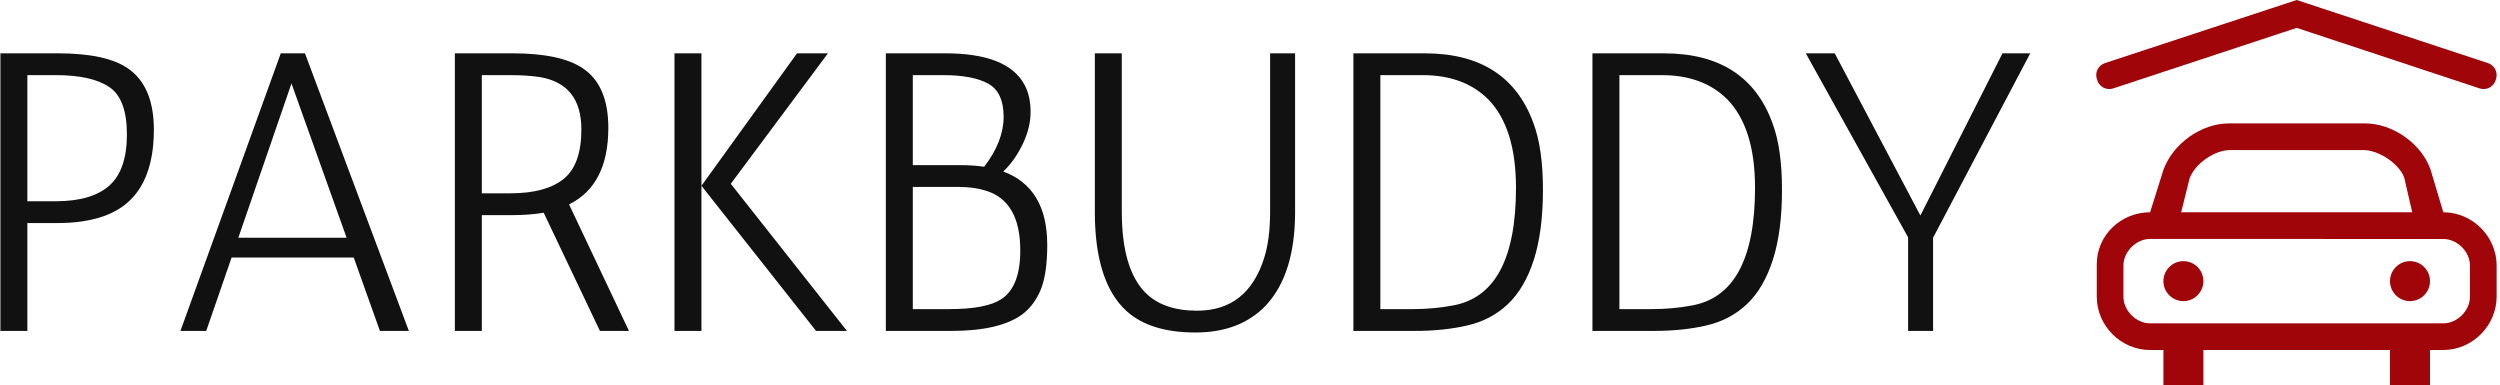 <svg xmlns="http://www.w3.org/2000/svg" version="1.1" xmlns:xlink="http://www.w3.org/1999/xlink" xmlns:svgjs="http://svgjs.dev/svgjs" width="1000" height="154" viewBox="0 0 1000 154"><g transform="matrix(1,0,0,1,-0.606,0.165)"><svg viewBox="0 0 396 61" data-background-color="#ffffff" preserveAspectRatio="xMidYMid meet" height="154" width="1000" xmlns="http://www.w3.org/2000/svg" xmlns:xlink="http://www.w3.org/1999/xlink"><defs></defs><g id="tight-bounds" transform="matrix(1,0,0,1,0.24,-0.065)"><svg viewBox="0 0 395.52 61.13" height="61.13" width="395.52"><g><svg viewBox="0 0 486.379 75.173" height="61.13" width="395.52"><g transform="matrix(1,0,0,1,0,10.389)"><svg viewBox="0 0 395.52 54.395" height="54.395" width="395.52"><g><svg viewBox="0 0 395.52 54.395" height="54.395" width="395.52"><g><svg viewBox="0 0 395.52 54.395" height="54.395" width="395.52"><g transform="matrix(1,0,0,1,0,0)"><svg width="395.52" viewBox="4 -35 255.93 35.2" height="54.395" data-palette-color="#111111"><path d="M7.4 0L4 0 4-35 11.25-35Q17.4-35 20.15-33.05L20.15-33.05Q23.35-30.8 23.35-25.35L23.35-25.35Q23.35-16.25 16.35-14.25L16.35-14.25Q14.1-13.6 11.25-13.6L11.25-13.6 7.4-13.6 7.4 0ZM11-32.25L7.4-32.25 7.4-16.35 11-16.35Q15.5-16.35 17.73-18.32 19.95-20.3 19.95-24.78 19.95-29.25 17.73-30.75 15.5-32.25 11-32.25L11-32.25ZM51.85 0L48.55-9.25 33.15-9.25 29.95 0 26.7 0 39.35-35 42.4-35 55.5 0 51.85 0ZM40.7-31.2L34-11.75 47.65-11.75 40.7-31.2ZM80.65-25.6L80.65-25.6Q80.65-18.4 75.7-15.95L75.7-15.95 83.25 0 79.59 0 72.5-14.9Q70.7-14.6 68.55-14.6L68.55-14.6 64.7-14.6 64.7 0 61.3 0 61.3-35 68.55-35Q74.65-35 77.45-33.1L77.45-33.1Q80.65-30.95 80.65-25.6ZM68.3-32.25L64.7-32.25 64.7-17.35 68.3-17.35Q72.75-17.35 75-19.15 77.25-20.95 77.25-25.4L77.25-25.4Q77.25-31.1 72.05-32L72.05-32Q70.4-32.25 68.3-32.25L68.3-32.25ZM92.39 0L88.99 0 88.99-35 92.39-35 92.39-18.3 104.44-35 108.34-35 96.09-18.55 110.74 0 106.84 0 92.39-18.3 92.39 0ZM130.44-20.1L130.44-20.1Q135.99-18.05 135.99-10.85L135.99-10.85Q135.99-7.2 135.17-5.2 134.34-3.2 132.79-2.05L132.79-2.05Q129.94 0 123.89 0L123.89 0 115.64 0 115.64-35 123.14-35Q131.04-35 133.14-31L133.14-31Q133.89-29.6 133.89-27.6 133.89-25.6 132.87-23.5 131.84-21.4 130.44-20.1ZM124.89-18.15L119.04-18.15 119.04-2.75 123.64-2.75Q128.29-2.75 130.19-4L130.19-4Q132.59-5.55 132.59-10.15L132.59-10.15Q132.59-16.4 128.19-17.7L128.19-17.7Q126.74-18.15 124.89-18.15L124.89-18.15ZM128.04-20.7L128.04-20.7Q130.49-23.9 130.49-27 130.49-30.1 128.54-31.18 126.59-32.25 122.89-32.25L122.89-32.25 119.04-32.25 119.04-20.9 125.14-20.9Q126.64-20.9 128.04-20.7ZM164.09-35L167.24-35 167.24-15Q167.24-7.2 163.59-3.25L163.59-3.25Q160.34 0.2 154.66 0.2 148.99 0.2 145.99-2.5L145.99-2.5Q141.99-6.15 141.99-15L141.99-15 141.99-35 145.39-35 145.39-15.05Q145.39-7.8 148.39-4.8L148.39-4.8Q150.64-2.55 154.89-2.55L154.89-2.55Q161.24-2.55 163.34-9.2L163.34-9.2Q164.09-11.55 164.09-15.05L164.09-15.05 164.09-35ZM174.59 0L174.59-35 183.59-35Q194.09-35 197.29-26.2L197.29-26.2Q198.49-23 198.49-17.78 198.49-12.55 197.34-8.97 196.19-5.4 194.09-3.4 191.99-1.4 189.01-0.7 186.03 0 182.34 0L182.34 0 174.59 0ZM183.34-32.25L177.99-32.25 177.99-2.75 182.09-2.75Q184.69-2.75 187.09-3.2L187.09-3.2Q195.09-4.6 195.09-18.05L195.09-18.05Q195.09-25.6 191.59-29.2L191.59-29.2Q188.53-32.25 183.34-32.25L183.34-32.25ZM204.73 0L204.73-35 213.73-35Q224.23-35 227.43-26.2L227.43-26.2Q228.63-23 228.63-17.78 228.63-12.55 227.48-8.97 226.33-5.4 224.23-3.4 222.13-1.4 219.16-0.7 216.18 0 212.48 0L212.48 0 204.73 0ZM213.48-32.25L208.13-32.25 208.13-2.75 212.23-2.75Q214.83-2.75 217.23-3.2L217.23-3.2Q225.23-4.6 225.23-18.05L225.23-18.05Q225.23-25.6 221.73-29.2L221.73-29.2Q218.68-32.25 213.48-32.25L213.48-32.25ZM235.28-35L246.08-14.55 256.43-35 259.93-35 247.68-11.75 247.68 0 244.53 0 244.53-11.8 231.63-35 235.28-35Z" opacity="1" transform="matrix(1,0,0,1,0,0)" fill="#111111" class="undefined-text-0" data-fill-palette-color="primary" id="text-0"></path></svg></g></svg></g></svg></g></svg></g><g transform="matrix(1,0,0,1,408.361,0)"><svg viewBox="0 0 78.018 75.173" height="75.173" width="78.018"><g><svg xmlns="http://www.w3.org/2000/svg" xmlns:xlink="http://www.w3.org/1999/xlink" version="1.1" x="0" y="0" viewBox="4.938 8.224 90.124 86.838" enable-background="new 0 0 100 100" xml:space="preserve" height="75.173" width="78.018" class="icon-icon-0" data-fill-palette-color="accent" id="icon-0"><path fill="#a0050a" d="M83.061 56l-2.895-9.673C78.098 40.536 71.661 36 65.512 36H34.758c-6.15 0-12.587 4.536-14.72 10.531L17.061 56c-6.551 0-12 5.146-12 11.698V75c0 6.551 5.449 12 12 12h3v8.062h9V87h42v8.062h9V87h3c6.551 0 12-5.49 12-12.041V68C95.061 61.449 89.611 56 83.061 56zM25.939 48.412C27.121 45.102 31.545 42 35.061 42h30c3.517 0 8.088 3.102 9.203 6.208L76.061 56h-52L25.939 48.412zM89.061 75c0 3.135-2.865 6-6 6h-66c-3.135 0-6-2.865-6-6v-7c0-3.135 2.865-6 6-6l66 0.014c3.135 0 6 2.852 6 5.986V75z" data-fill-palette-color="accent"></path><g fill="#a0050a" data-fill-palette-color="accent"><circle fill="#a0050a" cx="24.561" cy="71.5" r="4.5" data-fill-palette-color="accent"></circle></g><g fill="#a0050a" data-fill-palette-color="accent"><circle fill="#a0050a" cx="75.561" cy="71.5" r="4.5" data-fill-palette-color="accent"></circle></g><path fill="#a0050a" d="M93.056 22.409L50.061 8.224 6.943 22.409c-1.49 0.456-2.337 2.048-1.882 3.539l0.098 0.316c0.455 1.491 2.048 2.338 3.539 1.882l41.363-13.648 41.241 13.648c1.49 0.456 3.084-0.391 3.539-1.882l0.098-0.316C95.394 24.457 94.546 22.865 93.056 22.409z" data-fill-palette-color="accent"></path></svg></g></svg></g></svg></g></svg><rect width="395.52" height="61.13" fill="none" stroke="none" visibility="hidden"></rect></g></svg></g></svg>